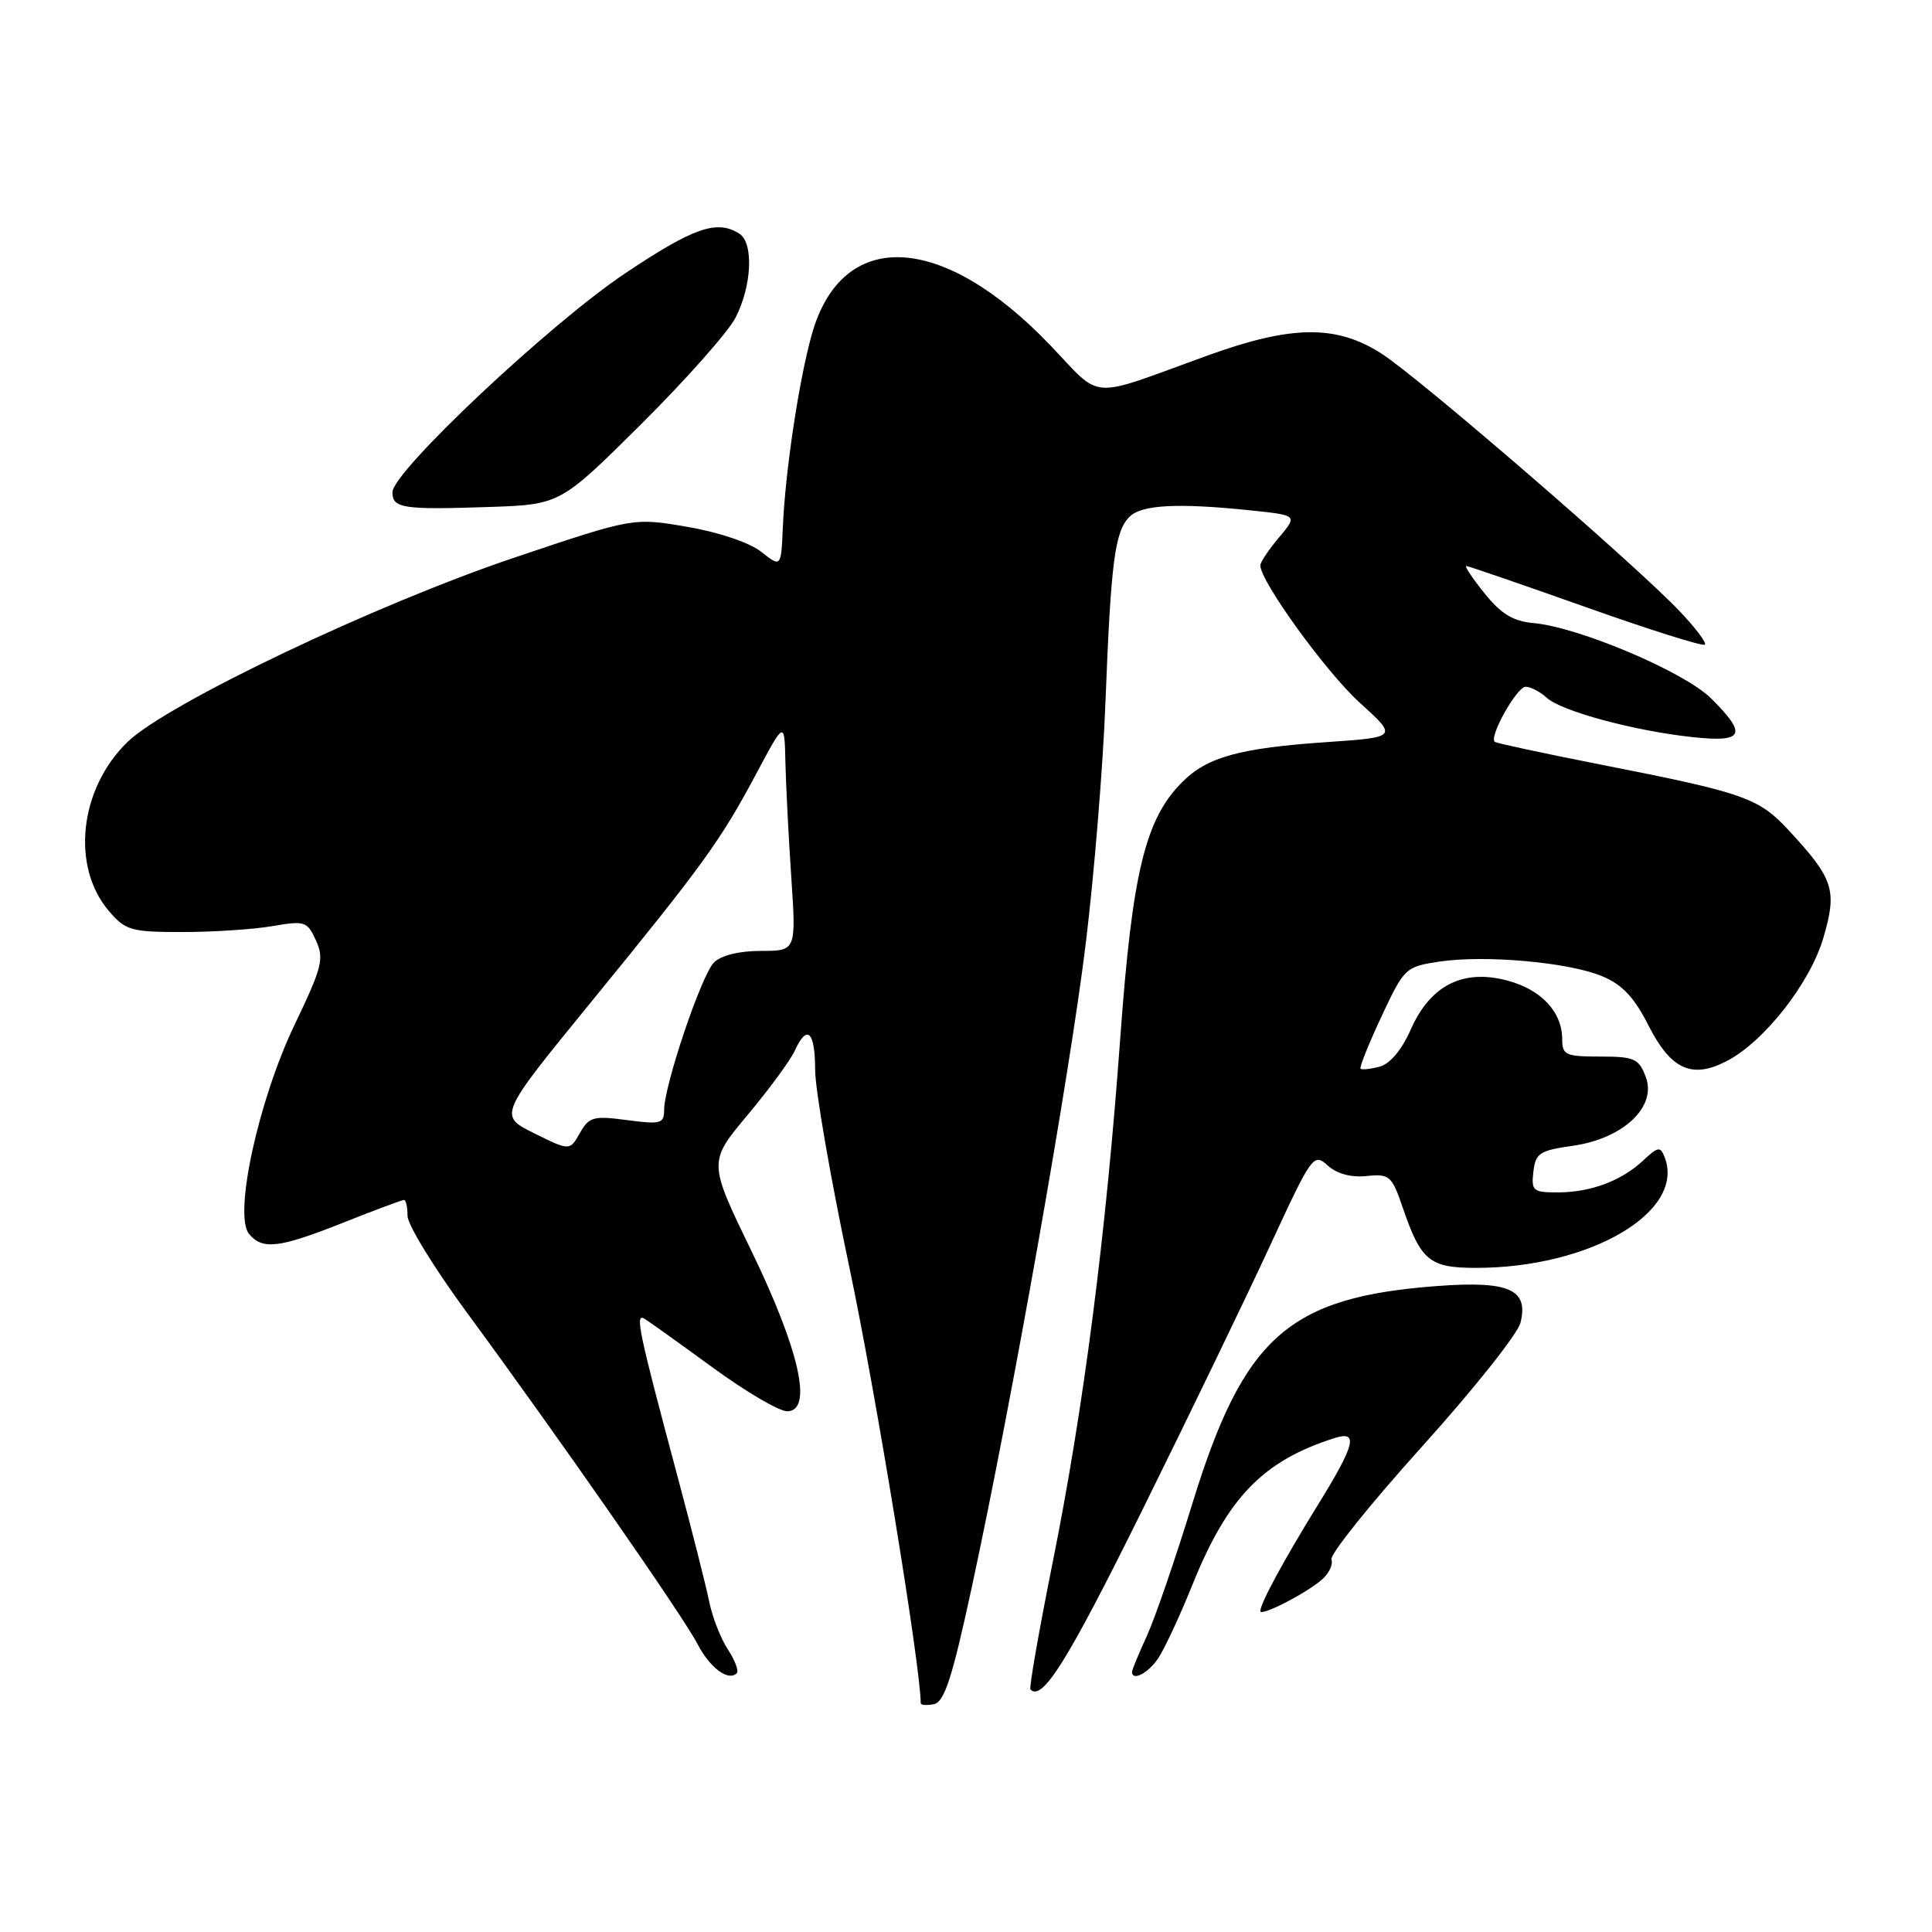 <?xml version="1.0" encoding="UTF-8" standalone="no"?>
<!DOCTYPE svg PUBLIC "-//W3C//DTD SVG 1.1//EN" "http://www.w3.org/Graphics/SVG/1.1/DTD/svg11.dtd" >
<svg xmlns="http://www.w3.org/2000/svg" xmlns:xlink="http://www.w3.org/1999/xlink" version="1.1" viewBox="0 0 256 256">
 <g >
 <path fill="currentColor"
d=" M 128.73 210.49 C 134.09 185.67 141.73 142.55 143.87 125.00 C 144.98 115.92 146.16 101.53 146.48 93.00 C 147.20 74.41 147.72 70.43 149.66 68.48 C 151.27 66.87 156.09 66.62 165.82 67.64 C 171.94 68.28 171.94 68.28 169.47 71.22 C 168.11 72.83 167.00 74.50 167.00 74.92 C 167.00 77.03 175.70 89.05 180.15 93.09 C 185.21 97.68 185.21 97.68 175.86 98.33 C 164.25 99.12 159.97 100.30 156.66 103.62 C 151.75 108.52 150.04 115.59 148.45 137.41 C 146.55 163.65 143.59 186.59 139.49 207.00 C 137.67 216.07 136.34 223.67 136.54 223.87 C 138.12 225.46 141.47 220.08 151.27 200.28 C 157.47 187.75 165.12 171.92 168.27 165.10 C 173.84 153.05 174.06 152.74 175.92 154.43 C 177.14 155.53 179.02 156.05 181.08 155.83 C 184.14 155.52 184.42 155.77 185.91 160.13 C 188.29 167.06 189.44 168.00 195.57 168.00 C 210.69 168.00 223.36 160.58 220.58 153.35 C 220.01 151.87 219.71 151.92 217.72 153.78 C 214.84 156.48 210.75 158.00 206.37 158.00 C 203.14 158.00 202.89 157.79 203.18 155.26 C 203.47 152.80 204.00 152.44 208.42 151.82 C 215.11 150.87 219.57 146.64 218.07 142.69 C 217.15 140.26 216.56 140.00 212.02 140.00 C 207.46 140.00 207.00 139.79 207.00 137.72 C 207.00 134.10 204.26 131.15 199.77 129.94 C 193.88 128.35 189.53 130.54 186.94 136.40 C 185.74 139.12 184.18 140.98 182.80 141.34 C 181.58 141.66 180.45 141.78 180.28 141.61 C 180.11 141.44 181.35 138.33 183.05 134.70 C 186.07 128.25 186.24 128.09 190.71 127.42 C 196.78 126.51 207.87 127.50 212.31 129.36 C 214.96 130.46 216.56 132.17 218.45 135.91 C 221.40 141.72 224.18 142.99 228.78 140.61 C 233.76 138.04 239.88 130.23 241.62 124.22 C 243.45 117.93 242.98 116.47 237.06 110.07 C 233.02 105.70 231.21 105.07 212.00 101.29 C 204.57 99.83 198.31 98.48 198.07 98.30 C 197.25 97.67 200.98 91.00 202.16 91.00 C 202.81 91.00 204.07 91.65 204.95 92.46 C 206.93 94.25 216.54 96.84 224.25 97.67 C 231.08 98.40 231.58 97.38 226.75 92.56 C 223.22 89.04 209.22 83.10 203.19 82.56 C 200.49 82.32 198.90 81.35 196.71 78.62 C 195.11 76.63 194.02 75.00 194.29 75.00 C 194.56 75.00 201.68 77.45 210.11 80.44 C 218.55 83.44 225.66 85.68 225.91 85.42 C 226.16 85.17 224.60 83.12 222.44 80.86 C 216.30 74.46 188.01 50.03 183.05 46.85 C 177.06 43.01 171.17 43.07 160.00 47.11 C 143.88 52.95 146.23 53.11 139.05 45.63 C 124.74 30.73 111.52 30.19 107.56 44.34 C 105.85 50.47 104.06 62.39 103.73 69.85 C 103.50 75.20 103.50 75.20 100.86 73.11 C 99.32 71.90 95.25 70.52 91.07 69.81 C 83.92 68.58 83.92 68.58 68.21 73.87 C 49.80 80.06 22.10 93.26 16.89 98.32 C 10.50 104.53 9.38 114.84 14.46 120.75 C 16.64 123.29 17.39 123.50 24.16 123.50 C 28.20 123.50 33.56 123.15 36.07 122.72 C 40.40 121.97 40.71 122.08 41.87 124.62 C 42.97 127.03 42.68 128.19 39.05 135.75 C 34.25 145.76 30.92 161.00 33.00 163.50 C 34.78 165.65 36.97 165.39 45.50 162.00 C 49.65 160.35 53.27 159.00 53.53 159.00 C 53.79 159.00 54.00 159.95 54.00 161.11 C 54.00 162.27 57.52 168.01 61.82 173.86 C 74.04 190.48 90.52 214.16 92.40 217.80 C 94.04 220.98 96.51 222.83 97.62 221.71 C 97.92 221.42 97.39 219.99 96.44 218.55 C 95.49 217.10 94.38 214.25 93.97 212.21 C 93.56 210.17 91.65 202.65 89.74 195.50 C 84.59 176.27 84.11 173.95 85.40 174.74 C 86.00 175.11 90.07 178.02 94.43 181.20 C 98.79 184.39 103.23 187.00 104.30 187.00 C 107.76 187.00 105.96 178.95 99.56 165.74 C 93.85 153.97 93.85 153.97 99.06 147.74 C 101.93 144.31 104.73 140.49 105.30 139.25 C 106.94 135.65 108.00 136.63 108.01 141.75 C 108.01 144.36 110.06 156.18 112.56 168.00 C 115.99 184.21 122.00 220.94 122.00 225.68 C 122.00 225.94 122.78 226.00 123.74 225.81 C 125.13 225.54 126.16 222.37 128.73 210.49 Z  M 153.39 219.85 C 154.22 218.67 156.30 214.21 158.02 209.95 C 162.67 198.40 167.38 193.55 176.84 190.55 C 180.05 189.53 179.58 191.39 174.62 199.42 C 170.13 206.68 167.00 212.46 167.00 213.48 C 167.00 214.25 173.06 211.14 175.18 209.29 C 176.11 208.48 176.66 207.29 176.42 206.65 C 176.17 206.01 181.56 199.30 188.38 191.73 C 195.20 184.17 201.09 176.77 201.47 175.28 C 202.58 170.86 199.98 169.70 190.50 170.40 C 170.69 171.87 164.79 177.12 157.97 199.31 C 155.74 206.57 153.04 214.42 151.96 216.78 C 150.88 219.13 150.00 221.27 150.00 221.53 C 150.00 222.78 152.05 221.77 153.39 219.85 Z  M 84.98 56.18 C 90.88 50.31 96.50 43.97 97.46 42.10 C 99.64 37.85 99.89 32.18 97.95 30.95 C 94.99 29.08 91.90 30.15 82.82 36.23 C 72.86 42.89 52.00 62.51 52.00 65.22 C 52.00 67.35 53.38 67.56 64.73 67.18 C 74.23 66.86 74.23 66.86 84.98 56.18 Z  M 70.77 150.16 C 66.05 147.81 66.05 147.81 78.27 132.84 C 93.16 114.60 95.46 111.43 100.22 102.50 C 103.95 95.50 103.95 95.50 104.07 101.00 C 104.14 104.03 104.49 110.89 104.85 116.25 C 105.50 126.00 105.50 126.00 100.82 126.00 C 97.94 126.00 95.55 126.59 94.60 127.54 C 92.94 129.20 88.00 143.83 88.00 147.09 C 88.00 148.88 87.54 149.01 83.09 148.42 C 78.64 147.83 78.06 147.98 76.84 150.13 C 75.50 152.50 75.50 152.50 70.77 150.16 Z "/>
</g>
</svg>